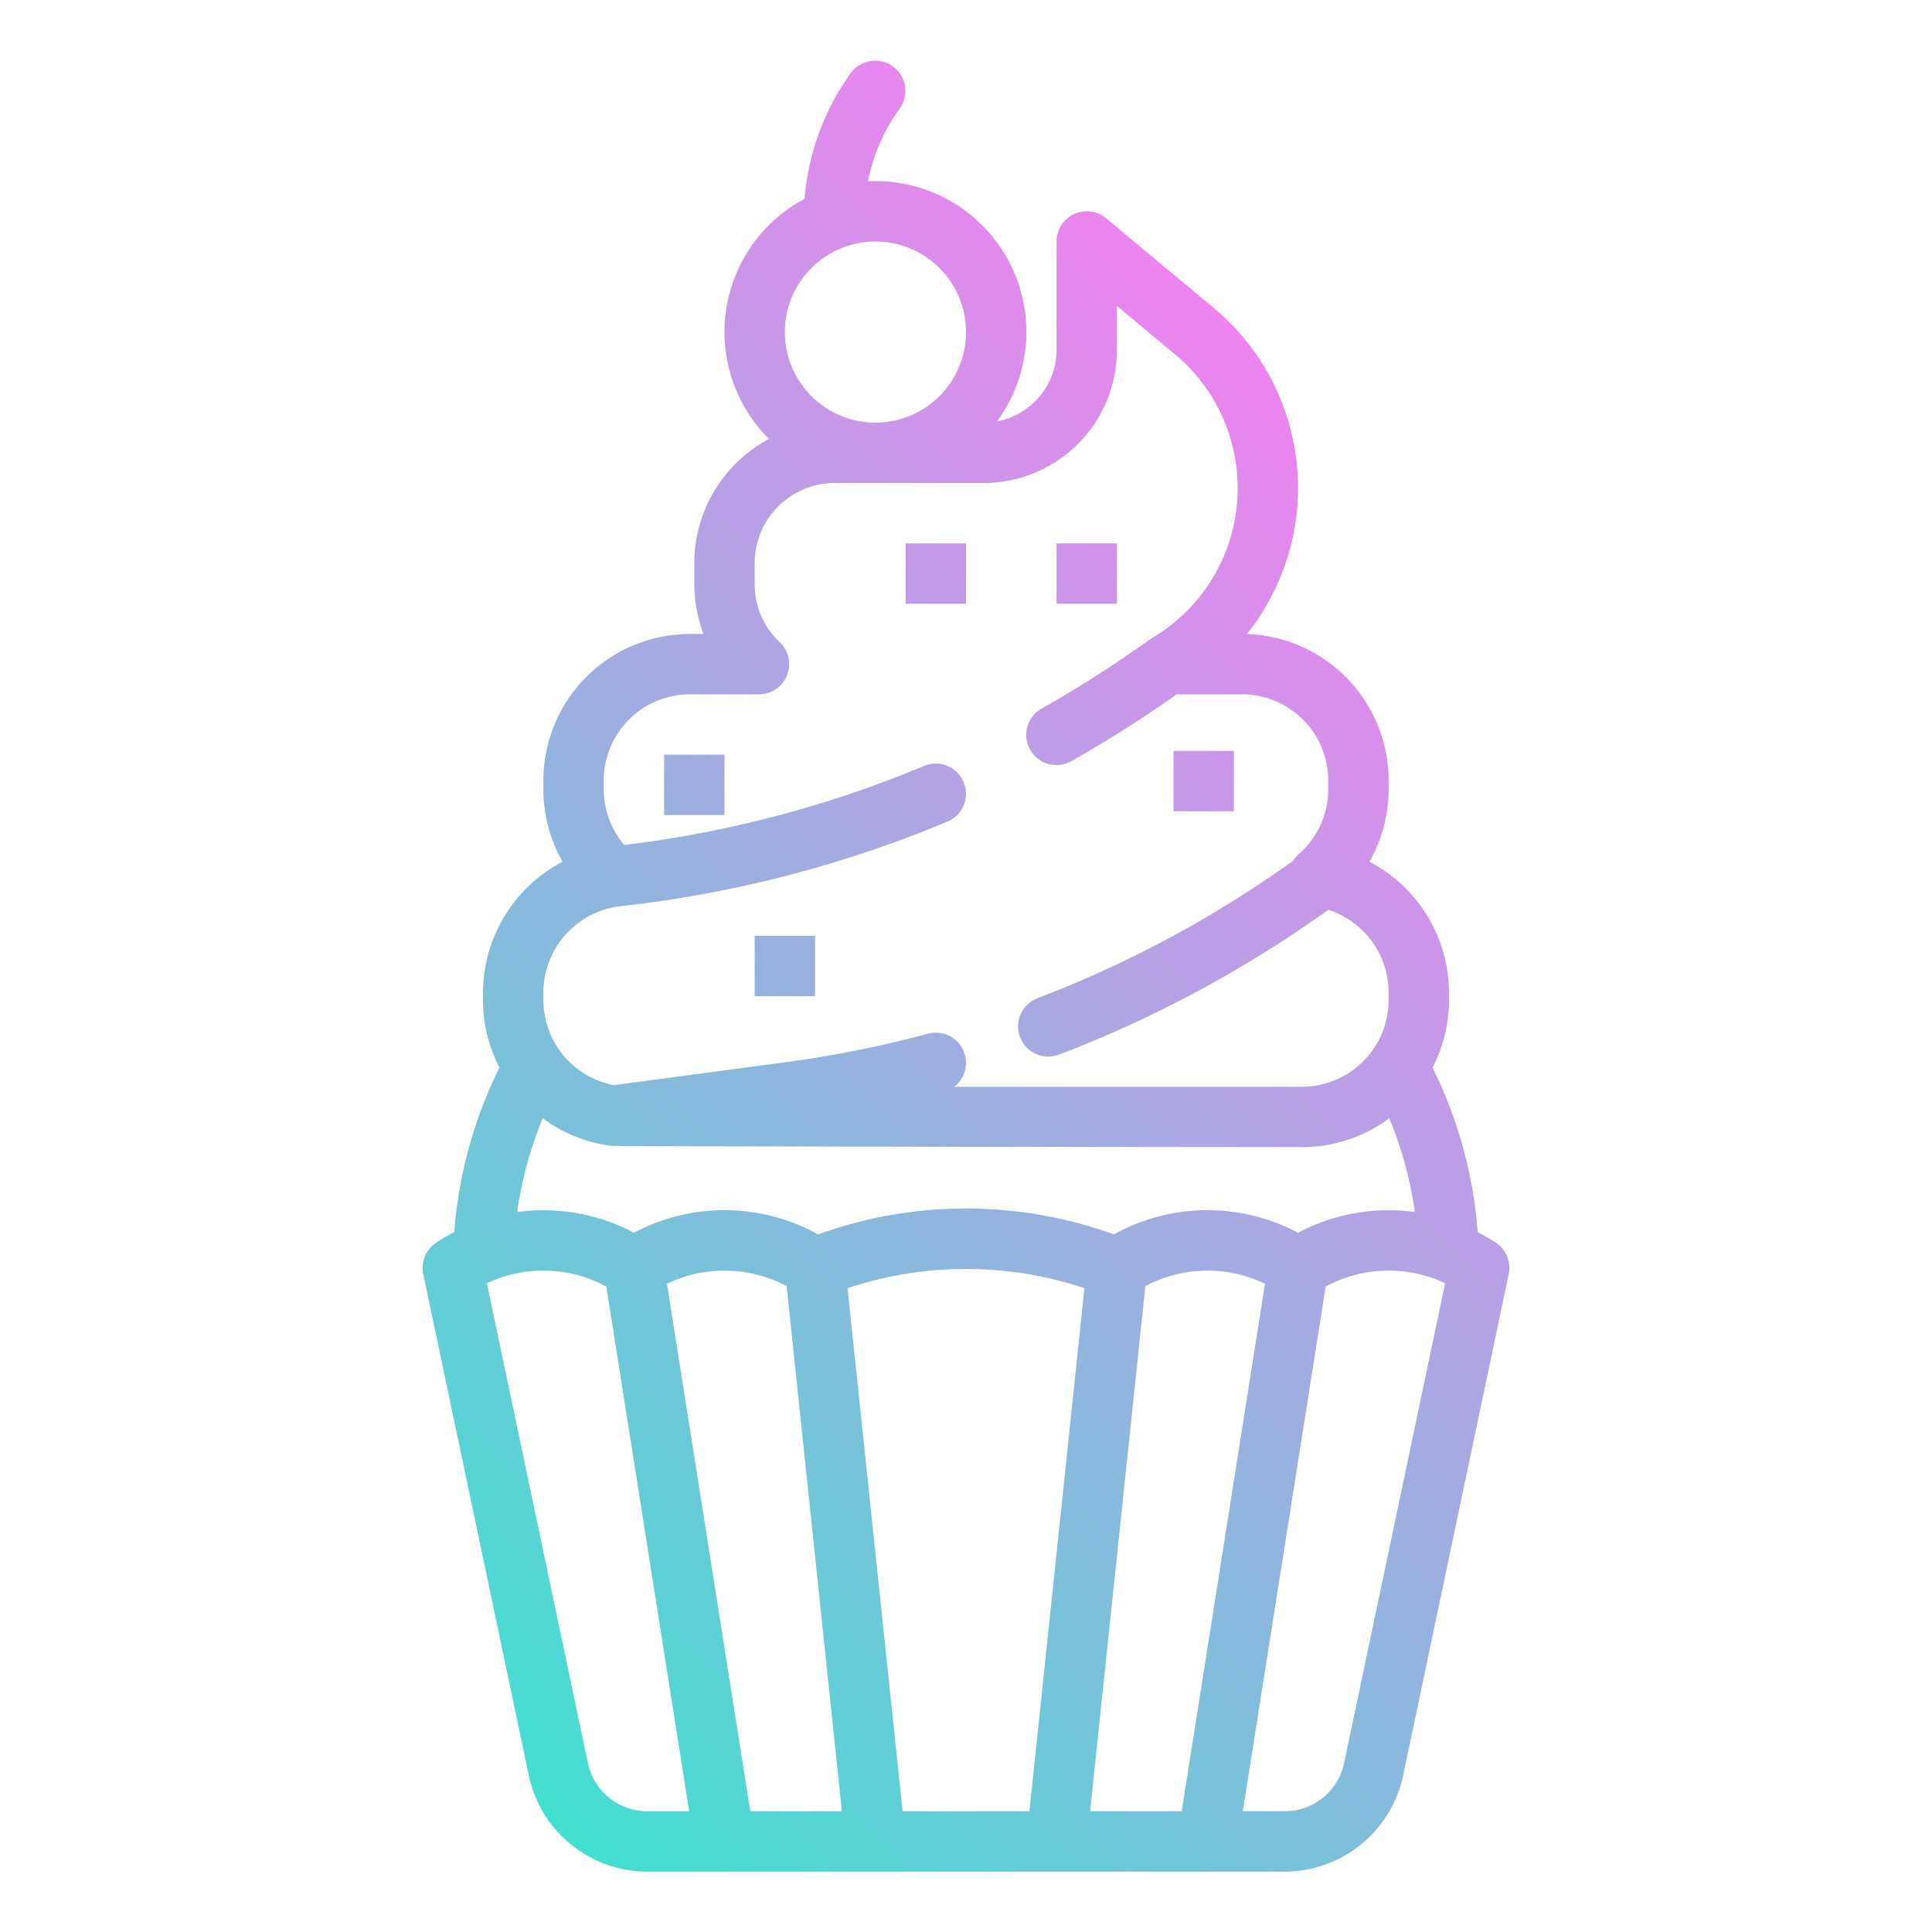 <?xml version="1.0"?>
<svg xmlns="http://www.w3.org/2000/svg" xmlns:xlink="http://www.w3.org/1999/xlink" viewBox="0 0 512 512" width="512" height="512"><defs><linearGradient id="linear-gradient" x1="104.739" y1="442.466" x2="393.795" y2="153.41" gradientUnits="userSpaceOnUse"><stop offset="0" stop-color="#41dfd0"/><stop offset="1" stop-color="#ee83ef"/></linearGradient></defs><g id="gradient"><path d="M115.562,329.344a8,8,0,0,0-3.39,8.3L140.16,470.593A32.145,32.145,0,0,0,171.474,496H340.526a32.145,32.145,0,0,0,31.314-25.407l27.988-132.945a8,8,0,0,0-3.39-8.3,52,52,0,0,0-4.826-2.822,118.152,118.152,0,0,0-11.979-43.613A38.723,38.723,0,0,0,384,265.016v-2.032a39.229,39.229,0,0,0-21.091-34.613A38.8,38.8,0,0,0,368,209.164v-2.328a38.884,38.884,0,0,0-37.548-38.815,62.055,62.055,0,0,0-8.807-86.4l-28.524-23.77A8,8,0,0,0,280,64V92.687a19.3,19.3,0,0,1-15.78,18.981A39.973,39.973,0,0,0,232,48q-1,0-2,.051a50.191,50.191,0,0,1,8.489-19.38,8,8,0,0,0-12.988-9.342A65.968,65.968,0,0,0,213.216,52.7a39.957,39.957,0,0,0-9.416,63.64A37.242,37.242,0,0,0,184,149.212v5.576A37.159,37.159,0,0,0,186.442,168h-3.606A38.88,38.88,0,0,0,144,206.836v2.328a38.8,38.8,0,0,0,5.091,19.207A39.229,39.229,0,0,0,128,262.984v2.032a38.723,38.723,0,0,0,4.367,17.893,118.128,118.128,0,0,0-11.979,43.613A51.772,51.772,0,0,0,115.562,329.344ZM155.816,467.3,129.03,340.062a35.14,35.14,0,0,1,31.652.885L182.637,480H171.474A16.074,16.074,0,0,1,155.816,467.3Zm52.649-126.461L223.114,480H198.836L176.763,340.2A35.126,35.126,0,0,1,208.465,340.835ZM239.2,480,224.611,341.386a99.131,99.131,0,0,1,62.778,0L272.8,480Zm64.333-139.165a35.126,35.126,0,0,1,31.7-.634L313.164,480H288.886ZM356.184,467.3A16.074,16.074,0,0,1,340.526,480H329.363l21.955-139.053a35.14,35.14,0,0,1,31.652-.885ZM232,64a24,24,0,1,1-24,24A24.028,24.028,0,0,1,232,64ZM144,262.984a23.084,23.084,0,0,1,19.607-22.732,314.283,314.283,0,0,0,87.48-22.521,8,8,0,1,0-6.174-14.761,298.274,298.274,0,0,1-79.477,20.961A22.832,22.832,0,0,1,160,209.164v-2.328A22.862,22.862,0,0,1,182.836,184h18.3a8,8,0,0,0,5.5-13.81,21.012,21.012,0,0,1-6.639-15.4v-5.576A21.236,21.236,0,0,1,221.212,128h39.475A35.313,35.313,0,0,0,296,92.687V81.08l15.4,12.835a46.129,46.129,0,0,1-5.795,74.991l-.387.233a7.969,7.969,0,0,0-.937.663l-4.727,3.269C292,178.3,284.1,183.242,276.078,187.752a8,8,0,1,0,7.844,13.945c8.448-4.752,16.77-9.956,24.736-15.468L311.881,184h17.283A22.862,22.862,0,0,1,352,206.836v2.328a22.851,22.851,0,0,1-7.774,17.155,7.958,7.958,0,0,0-1.535,1.833l-4.294,2.97a298.738,298.738,0,0,1-63.411,33.4,8,8,0,1,0,5.7,14.95,314.756,314.756,0,0,0,66.812-35.2l4.565-3.158A23.11,23.11,0,0,1,368,262.984v2.032A23.011,23.011,0,0,1,345.016,288H252.893a8,8,0,0,0-6.963-14.058,301.357,301.357,0,0,1-37.827,7.569l-45.483,6.068A23.019,23.019,0,0,1,144,265.016Zm-.176,33.368a38.787,38.787,0,0,0,17.76,7.265c.054.007.107.016.162.021,1.715.231,183.27.362,183.27.362a38.774,38.774,0,0,0,23.16-7.648,101.979,101.979,0,0,1,6.772,24.854A51.07,51.07,0,0,0,344,326.694a51.09,51.09,0,0,0-48.811.44,115.138,115.138,0,0,0-78.378,0,51.09,51.09,0,0,0-48.811-.44,51.069,51.069,0,0,0-30.948-5.489A101.959,101.959,0,0,1,143.824,296.352ZM240,144h16v16H240Zm56,16H280V144h16ZM176,200h16v16H176Zm151,15H311V199h16ZM216,264H200V248h16Z" style="fill:url(#linear-gradient)"/></g></svg>
